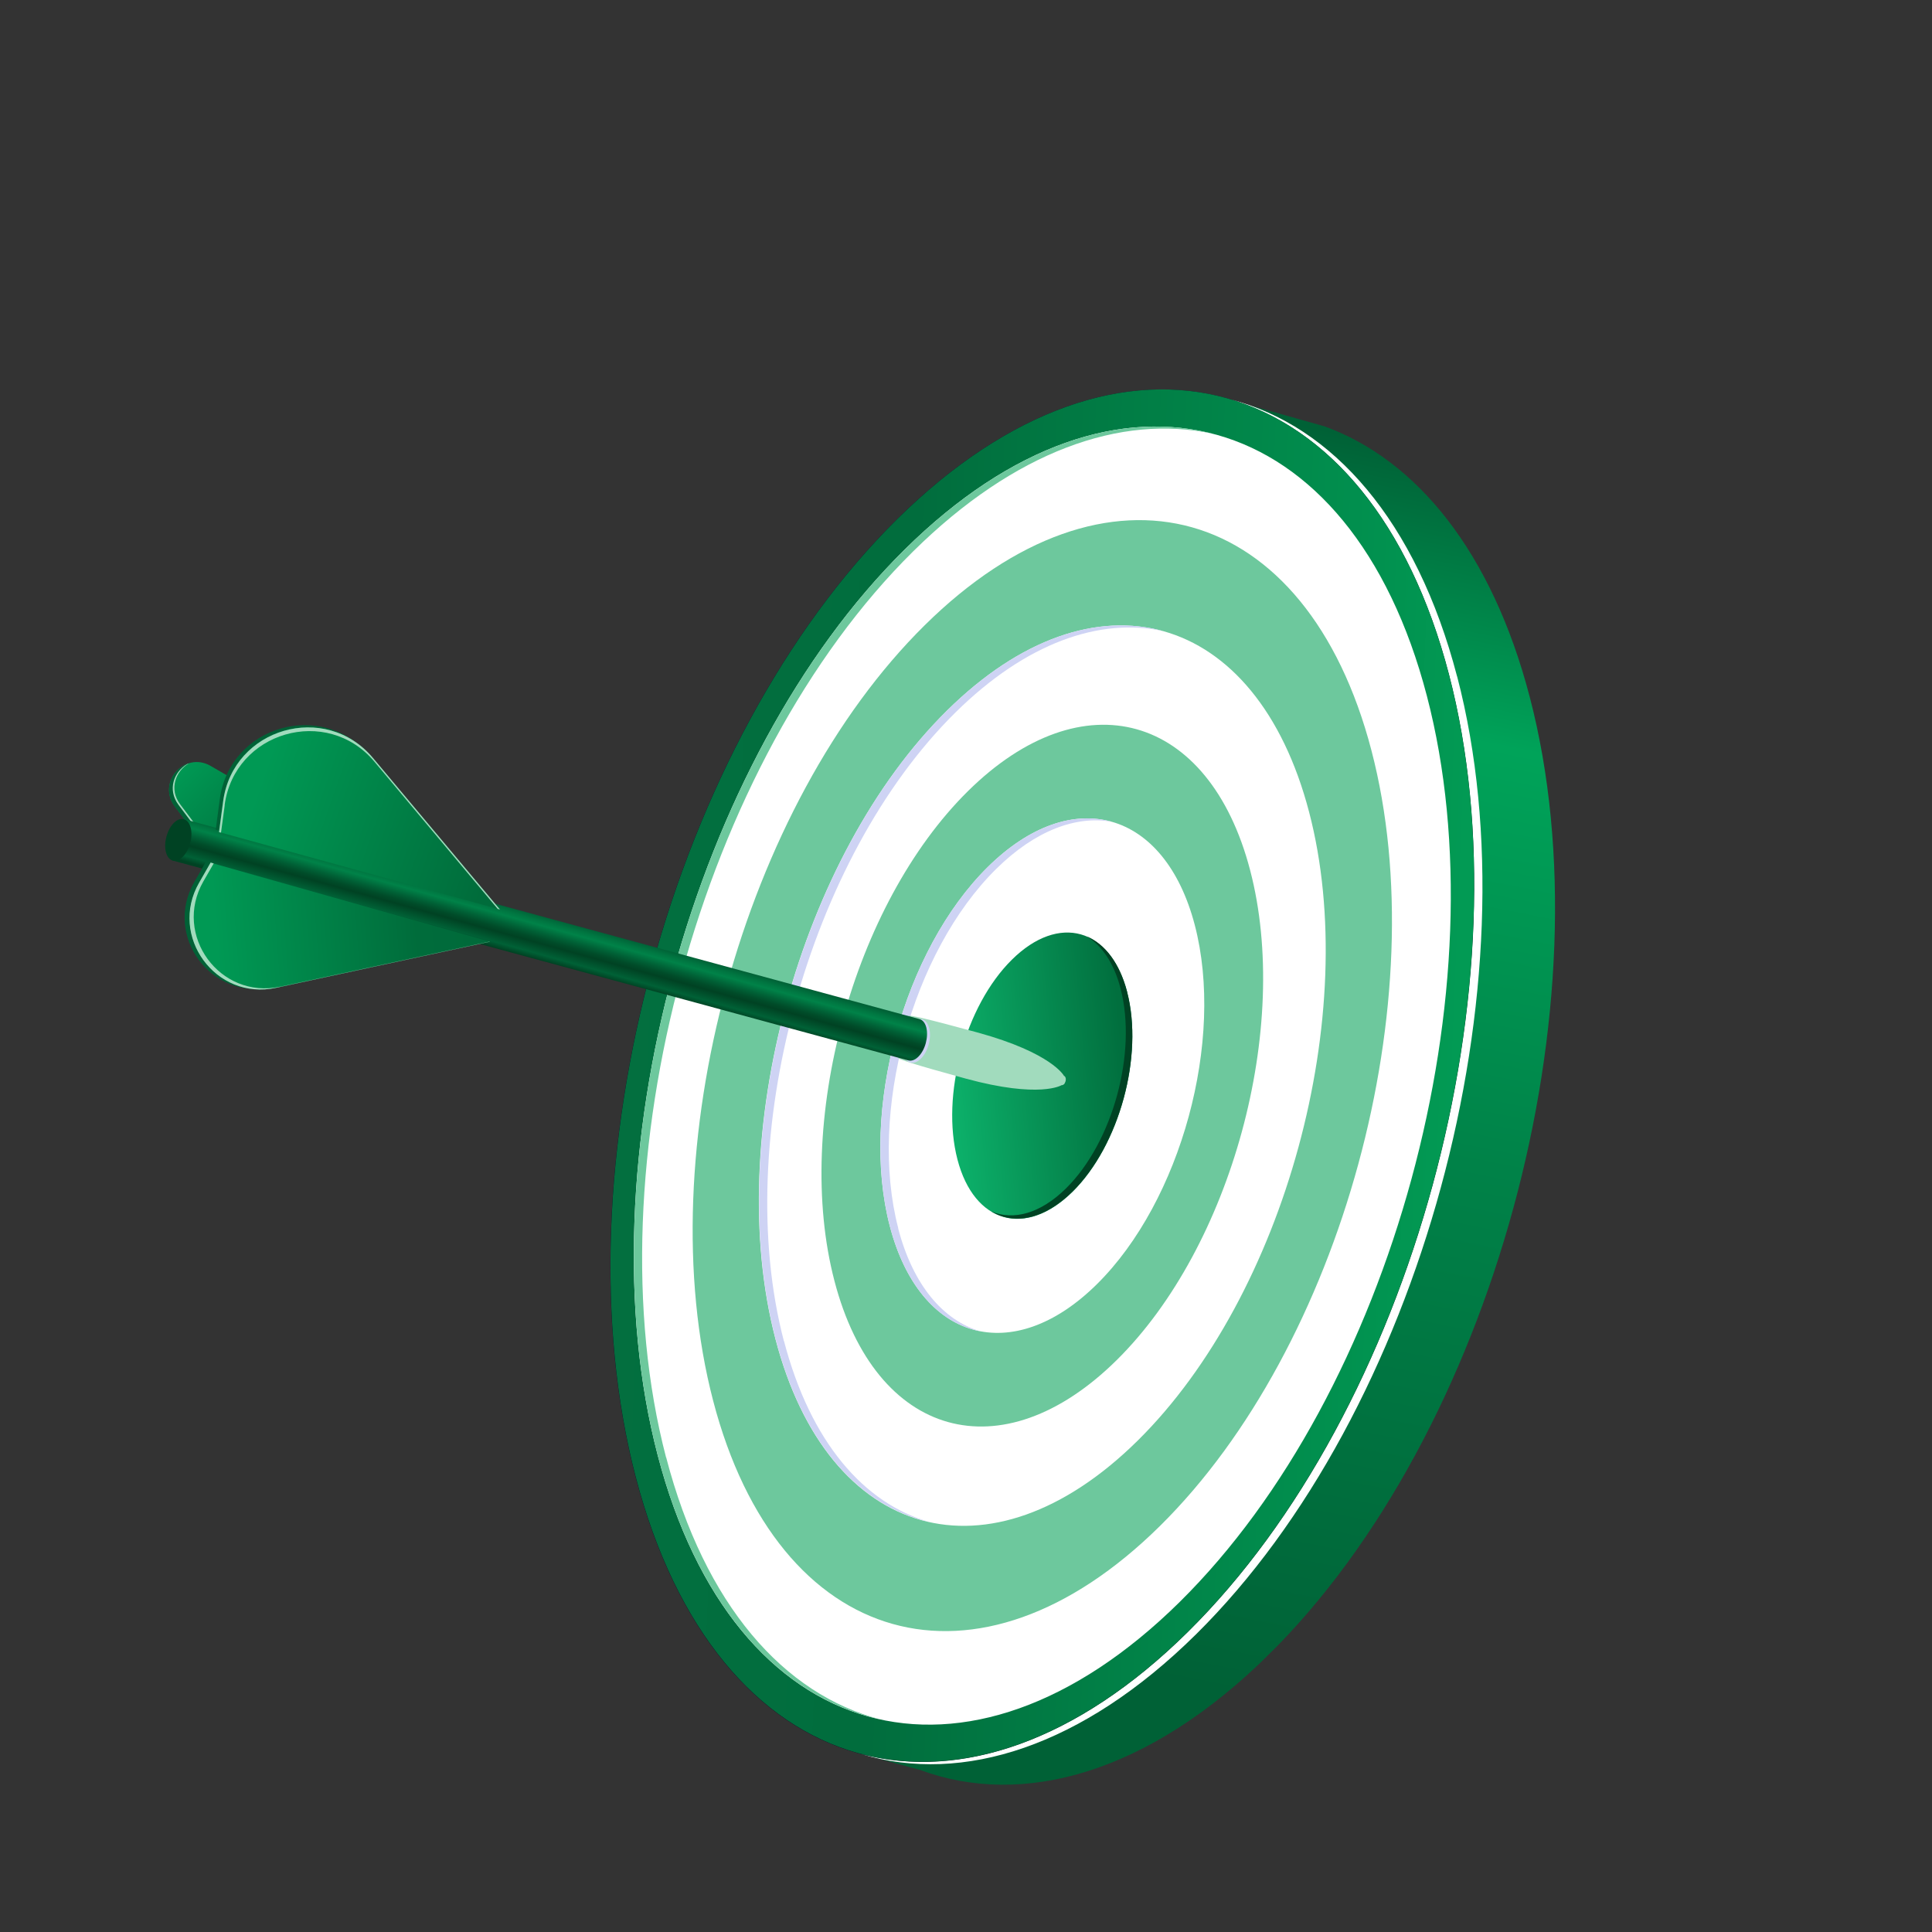 <svg width="155" height="155" viewBox="0 0 155 155" fill="none" xmlns="http://www.w3.org/2000/svg">
<rect x="0" y="0" width="155" height="155" fill="#333333" stroke="none"/>
<g clip-path="url(#clip0_25_3559)">
<path d="M122.721 55.893C119.689 44.283 113.669 36.905 106.286 34.213L99.962 32.426L99.939 32.449C107.27 35.178 113.229 42.541 116.246 54.091C122.683 78.746 113.299 113.154 95.283 130.946C86.54 139.581 77.366 142.71 69.505 140.832L73.794 141.991C82.104 145.079 92.191 142.226 101.765 132.771C119.78 114.979 129.165 80.571 122.728 55.916L122.721 55.893Z" fill="url(#paint0_linear_25_3559)"/>
<path d="M116.239 54.084C109.802 29.429 89.976 23.869 71.96 41.661C53.945 59.453 44.561 93.861 50.998 118.516C57.434 143.171 77.261 148.731 95.276 130.939C113.291 113.147 122.683 78.731 116.239 54.084Z" fill="url(#paint1_linear_25_3559)"/>
<path d="M116.898 54.268C113.632 41.771 106.924 34.179 98.757 32.051C106.63 34.41 113.068 41.925 116.246 54.091C122.683 78.746 113.306 113.147 95.284 130.946C86.404 139.715 77.088 142.806 69.146 140.74C77.228 143.159 86.814 140.145 95.942 131.13C113.957 113.338 123.342 78.93 116.905 54.275L116.898 54.268Z" fill="white"/>
<path d="M95.284 130.931C77.268 148.723 57.442 143.163 51.005 118.509C44.568 93.854 53.953 59.446 71.968 41.654C89.983 23.862 109.802 29.429 116.239 54.084C122.676 78.738 113.291 113.146 95.276 130.938L95.284 130.931Z" fill="url(#paint2_linear_25_3559)"/>
<path d="M94.654 128.513C77.612 145.344 58.855 140.083 52.77 116.765C46.678 93.454 55.556 60.903 72.598 44.072C89.64 27.241 108.381 32.501 114.474 55.827C120.566 79.138 111.688 111.689 94.646 128.52L94.654 128.513Z" fill="white"/>
<path d="M93.057 122.43C78.475 136.832 62.42 132.33 57.214 112.377C52 92.416 59.596 64.572 74.187 50.162C88.777 35.753 104.824 40.262 110.03 60.215C115.244 80.177 107.648 108.02 93.057 122.43Z" fill="#6DC89D"/>
<path d="M91.27 115.581C79.449 127.256 66.441 123.606 62.215 107.437C57.983 91.261 64.152 68.686 75.973 57.011C87.795 45.336 100.803 48.986 105.028 65.155C109.254 81.324 103.092 103.906 91.27 115.581Z" fill="white"/>
<path d="M89.586 109.122C80.375 118.219 70.233 115.375 66.946 102.765C63.65 90.164 68.446 72.567 77.657 63.47C86.869 54.373 97.01 57.218 100.298 69.826C103.594 82.428 98.798 100.025 89.586 109.122Z" fill="#6DC89D"/>
<path d="M87.998 103.032C81.246 109.7 73.806 107.614 71.389 98.377C68.973 89.14 72.495 76.228 79.247 69.56C85.999 62.892 93.438 64.978 95.855 74.215C98.271 83.452 94.749 96.364 87.998 103.032Z" fill="white"/>
<path d="M53.437 116.927C47.344 93.616 56.222 61.064 73.264 44.233C81.397 36.202 89.925 33.203 97.278 34.794C89.777 32.858 80.979 35.794 72.598 44.072C55.556 60.903 46.685 93.447 52.77 116.765C55.956 128.954 62.591 136.2 70.647 137.945C62.9 135.955 56.534 128.77 53.444 116.919L53.437 116.927Z" fill="#6DC89D"/>
<path d="M62.889 107.591C58.657 91.415 64.826 68.841 76.647 57.166C82.313 51.57 88.249 49.508 93.363 50.642C88.101 49.162 81.888 51.17 75.981 57.004C64.159 68.679 58.005 91.253 62.223 107.43C64.42 115.856 69.014 120.87 74.57 122.105C69.316 120.632 65.013 115.672 62.897 107.584L62.889 107.591Z" fill="#CED3F4"/>
<path d="M72.063 98.531C69.654 89.287 73.168 76.383 79.92 69.714C83.066 66.608 86.365 65.406 89.226 65.934C86.21 65.068 82.641 66.207 79.246 69.56C72.495 76.228 68.98 89.132 71.389 98.377C72.686 103.311 75.397 106.207 78.677 106.812C75.698 105.954 73.249 103.127 72.055 98.539L72.063 98.531Z" fill="#CED3F4"/>
<path d="M86.049 95.612C82.292 99.323 78.153 98.165 76.814 93.02C75.474 87.876 77.43 80.698 81.187 76.988C84.944 73.277 89.083 74.435 90.423 79.579C91.763 84.724 89.806 91.902 86.049 95.612Z" fill="url(#paint3_linear_25_3559)"/>
<path opacity="0.5" d="M84.108 87.067C83.814 87.358 83.485 87.266 83.382 86.861C83.28 86.455 83.433 85.886 83.728 85.596C84.022 85.305 84.351 85.397 84.454 85.803C84.556 86.208 84.403 86.777 84.108 87.067Z" fill="url(#paint4_linear_25_3559)"/>
<path d="M90.43 79.572C89.823 77.251 88.64 75.737 87.182 75.121C88.399 75.855 89.373 77.263 89.9 79.306C91.24 84.45 89.283 91.628 85.526 95.339C83.467 97.373 81.296 97.937 79.531 97.191C81.376 98.304 83.779 97.84 86.049 95.597C89.806 91.887 91.763 84.709 90.423 79.564L90.43 79.572Z" fill="#004223"/>
<path d="M16.672 68.218L14.025 64.692C12.575 62.771 14.818 60.244 16.902 61.449L38.873 74.174L16.672 68.218Z" fill="url(#paint5_linear_25_3559)"/>
<path d="M17.093 68.04L14.446 64.515C13.524 63.295 14.095 61.836 15.156 61.236C13.834 61.647 12.984 63.321 14.018 64.7L16.665 68.225L38.865 74.182L37.924 73.636L17.093 68.055L17.093 68.04Z" fill="#006136"/>
<path d="M14.311 64.559L16.958 68.085L38.178 73.773L37.932 73.629L17.101 68.048L14.453 64.523C13.531 63.302 14.103 61.844 15.164 61.243C15.111 61.265 15.058 61.288 15.013 61.302C13.96 61.91 13.411 63.346 14.318 64.567L14.311 64.559Z" fill="#A1DBBD"/>
<path d="M85.353 86.986C85.293 87.045 85.225 87.067 85.173 87.059C85.173 87.059 83.442 88.158 77.469 86.531C68.936 84.199 73.01 84.974 73.01 84.974C72.785 84.913 73.056 84.825 72.968 84.479C72.792 83.788 73.046 82.823 73.551 82.323C73.8 82.078 73.569 81.844 73.794 81.905C73.794 81.905 69.889 80.501 78.421 82.834C84.409 84.475 85.365 86.318 85.365 86.318C85.425 86.334 85.462 86.386 85.492 86.477C85.543 86.649 85.466 86.889 85.338 87.016L85.353 86.986Z" fill="#A1DBBD"/>
<path d="M73.88 84.935C73.306 85.501 72.67 85.325 72.473 84.536C72.268 83.755 72.567 82.655 73.14 82.088C73.714 81.522 74.35 81.699 74.547 82.487C74.752 83.268 74.453 84.368 73.88 84.935Z" fill="#CED3F4"/>
<path d="M73.678 84.776C73.414 85.037 73.129 85.14 72.889 85.078L13.908 69.055C13.661 68.986 13.969 68.891 13.866 68.515C13.676 67.764 13.952 66.716 14.503 66.172C14.775 65.904 14.529 65.655 14.768 65.717L73.787 81.763C74.027 81.839 74.22 82.065 74.315 82.433C74.505 83.184 74.229 84.232 73.678 84.776Z" fill="url(#paint6_linear_25_3559)"/>
<path d="M14.659 68.745C14.109 69.289 13.51 69.12 13.312 68.362C13.122 67.611 13.399 66.563 13.949 66.019C14.5 65.475 15.099 65.644 15.296 66.402C15.494 67.161 15.21 68.201 14.659 68.745Z" fill="#004223"/>
<path d="M17.297 66.572L39.841 72.786L29.653 60.629C25.843 56.077 18.422 58.219 17.635 64.108L17.305 66.58L17.297 66.572Z" fill="#006136"/>
<path d="M17.566 66.754L40.103 72.96L29.914 60.803C26.104 56.251 18.683 58.394 17.896 64.282L17.559 66.746L17.566 66.754Z" fill="url(#paint7_linear_25_3559)"/>
<path d="M18.022 64.59C18.808 58.702 26.222 56.551 30.04 61.111L39.931 72.922L40.11 72.968L29.922 60.81C26.111 56.258 18.69 58.401 17.904 64.289L17.573 66.761L17.731 66.8L18.029 64.598L18.022 64.59Z" fill="#A1DBBD"/>
<path d="M16.509 69.154L15.584 70.768C13.121 75.063 16.912 80.245 21.755 79.204L38.917 75.502L16.509 69.169L16.509 69.154Z" fill="#006136"/>
<path d="M16.913 69.201L15.989 70.815C13.525 75.111 17.317 80.293 22.159 79.251L39.322 75.549L16.913 69.216L16.913 69.201Z" fill="url(#paint8_linear_25_3559)"/>
<path d="M22.482 79.156C17.64 80.198 13.856 75.023 16.312 70.72L17.145 69.271L16.898 69.201L15.974 70.815C13.51 75.111 17.302 80.293 22.144 79.251L39.307 75.549L39.269 75.542L22.474 79.163L22.482 79.156Z" fill="#A1DBBD"/>
</g>
<defs>
<linearGradient id="paint0_linear_25_3559" x1="90.475" y1="144.472" x2="112.155" y2="35.644" gradientUnits="userSpaceOnUse">
<stop offset="0.09" stop-color="#006136"/>
<stop offset="0.5" stop-color="#008248"/>
<stop offset="0.57" stop-color="#008A4C"/>
<stop offset="0.8" stop-color="#00A359"/>
<stop offset="1" stop-color="#006136"/>
</linearGradient>
<linearGradient id="paint1_linear_25_3559" x1="-148.928" y1="-803.803" x2="-125.604" y2="-714.532" gradientUnits="userSpaceOnUse">
<stop stop-color="#311B61"/>
<stop offset="0.2" stop-color="#290E52"/>
<stop offset="0.49" stop-color="#200041"/>
<stop offset="1" stop-color="#0F001F"/>
</linearGradient>
<linearGradient id="paint2_linear_25_3559" x1="116.794" y1="87.661" x2="45.338" y2="84.719" gradientUnits="userSpaceOnUse">
<stop stop-color="#029A54"/>
<stop offset="0.11" stop-color="#01914F"/>
<stop offset="0.63" stop-color="#016D3D"/>
<stop offset="1" stop-color="#037040"/>
</linearGradient>
<linearGradient id="paint3_linear_25_3559" x1="56.026" y1="88.932" x2="90.175" y2="85.666" gradientUnits="userSpaceOnUse">
<stop stop-color="#177F55"/>
<stop offset="0.1" stop-color="#14915E"/>
<stop offset="0.25" stop-color="#11AB6A"/>
<stop offset="0.38" stop-color="#0FBB72"/>
<stop offset="0.49" stop-color="#0FC175"/>
<stop offset="1" stop-color="#016F3E"/>
</linearGradient>
<linearGradient id="paint4_linear_25_3559" x1="83.456" y1="85.864" x2="84.38" y2="86.799" gradientUnits="userSpaceOnUse">
<stop stop-color="#311B61"/>
<stop offset="0.2" stop-color="#290E52"/>
<stop offset="0.49" stop-color="#200041"/>
<stop offset="1" stop-color="#0F001F"/>
</linearGradient>
<linearGradient id="paint5_linear_25_3559" x1="16.381" y1="59.669" x2="34.731" y2="78.25" gradientUnits="userSpaceOnUse">
<stop stop-color="#009954"/>
<stop offset="0.4" stop-color="#006C3B"/>
<stop offset="1" stop-color="#006237"/>
</linearGradient>
<linearGradient id="paint6_linear_25_3559" x1="44.574" y1="73.73" x2="43.631" y2="77.121" gradientUnits="userSpaceOnUse">
<stop stop-color="#006136"/>
<stop offset="0.13" stop-color="#007641"/>
<stop offset="0.23" stop-color="#008248"/>
<stop offset="0.4" stop-color="#006136"/>
<stop offset="0.53" stop-color="#004C29"/>
<stop offset="0.63" stop-color="#004223"/>
<stop offset="0.87" stop-color="#006136"/>
<stop offset="1" stop-color="#004223"/>
</linearGradient>
<linearGradient id="paint7_linear_25_3559" x1="21.005" y1="62.314" x2="67.495" y2="78.469" gradientUnits="userSpaceOnUse">
<stop stop-color="#009954"/>
<stop offset="0.4" stop-color="#006C3B"/>
<stop offset="1" stop-color="#006237"/>
</linearGradient>
<linearGradient id="paint8_linear_25_3559" x1="17.271" y1="74.422" x2="57.47" y2="71.306" gradientUnits="userSpaceOnUse">
<stop stop-color="#009954"/>
<stop offset="0.4" stop-color="#006C3B"/>
<stop offset="1" stop-color="#006237"/>
</linearGradient>
<clipPath id="clip0_25_3559">
<rect width="112" height="105.999" fill="white" transform="translate(76.002 0.787) rotate(45.358)"/>
</clipPath>
</defs>
</svg>
